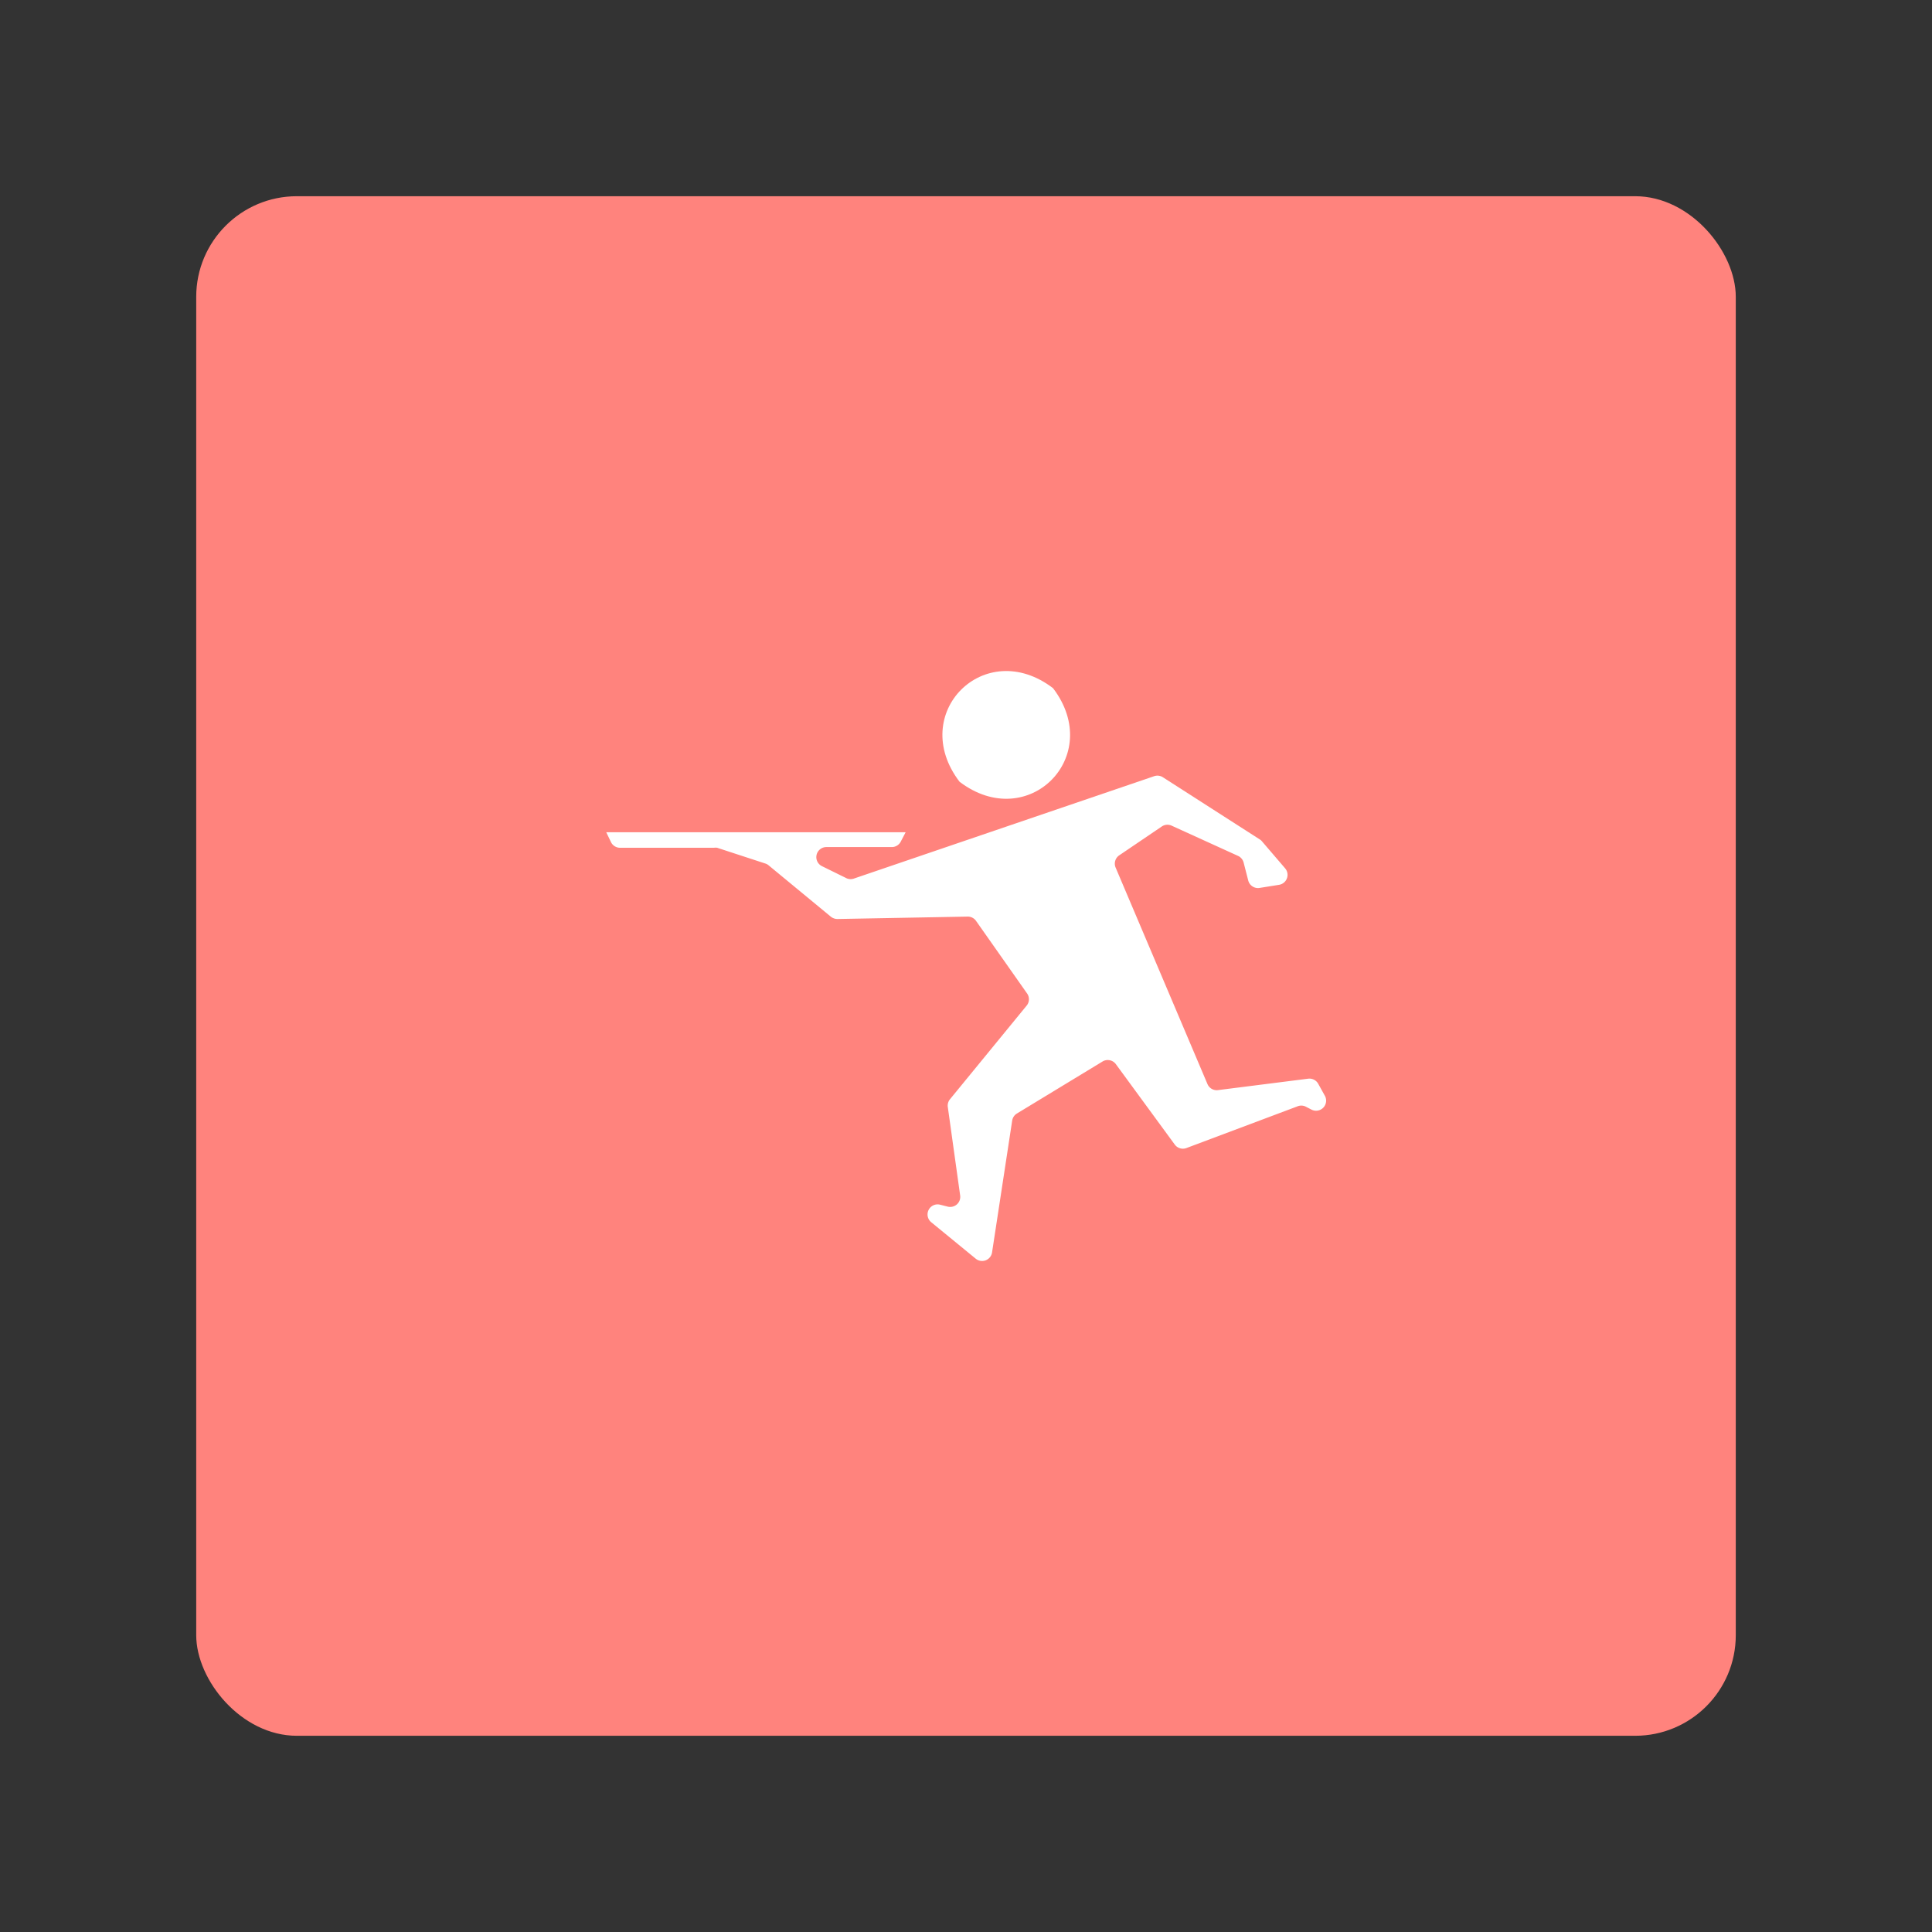 <svg xmlns="http://www.w3.org/2000/svg" viewBox="0 0 192 192"><rect x="0" y="0" width="192" height="192" fill="#333333" stroke="none"/><title>Yemeksepeti</title><rect x="19.5" y="19.5" width="153" height="153" rx="10" fill="#ff837d"/><path d="M104.65,68.39c5.16,6.79-2.5,14.46-9.29,9.3C90.17,70.9,97.86,63.2,104.65,68.39Z" fill="#fff"/><path d="M60.25,82.71H90l-.49.94a1,1,0,0,1-.89.53H82.13a1,1,0,0,0-.44,1.9l2.46,1.21a1,1,0,0,0,.77,0l29.77-10.15a1,1,0,0,1,.87.1l9.65,6.19a.85.85,0,0,1,.22.2l2.29,2.67a1,1,0,0,1-.6,1.63l-1.94.31a1,1,0,0,1-1.13-.73l-.46-1.79a1,1,0,0,0-.55-.66l-6.59-3a1,1,0,0,0-1,.08L111.23,85a1,1,0,0,0-.36,1.22L120,107.74a1,1,0,0,0,1,.6L130,107.2a1,1,0,0,1,1,.5l.66,1.19a1,1,0,0,1-1.33,1.38l-.6-.31a1,1,0,0,0-.82,0l-11,4.13a1,1,0,0,1-1.16-.34l-5.86-8a1,1,0,0,0-1.32-.26l-8.51,5.17a1,1,0,0,0-.47.7l-2,13.1a1,1,0,0,1-1.62.63l-4.43-3.63a1,1,0,0,1,.88-1.74l.75.19a1,1,0,0,0,1.25-1.1L94.19,110a1,1,0,0,1,.22-.76l7.64-9.33a1,1,0,0,0,0-1.21L97,91.52a1,1,0,0,0-.83-.43l-12.94.24a1.06,1.06,0,0,1-.66-.23L76.39,86a.92.92,0,0,0-.32-.18l-4.8-1.57a1.06,1.06,0,0,0-.31,0H61.61a1,1,0,0,1-.88-.54Z" fill="#fff"/></svg>
